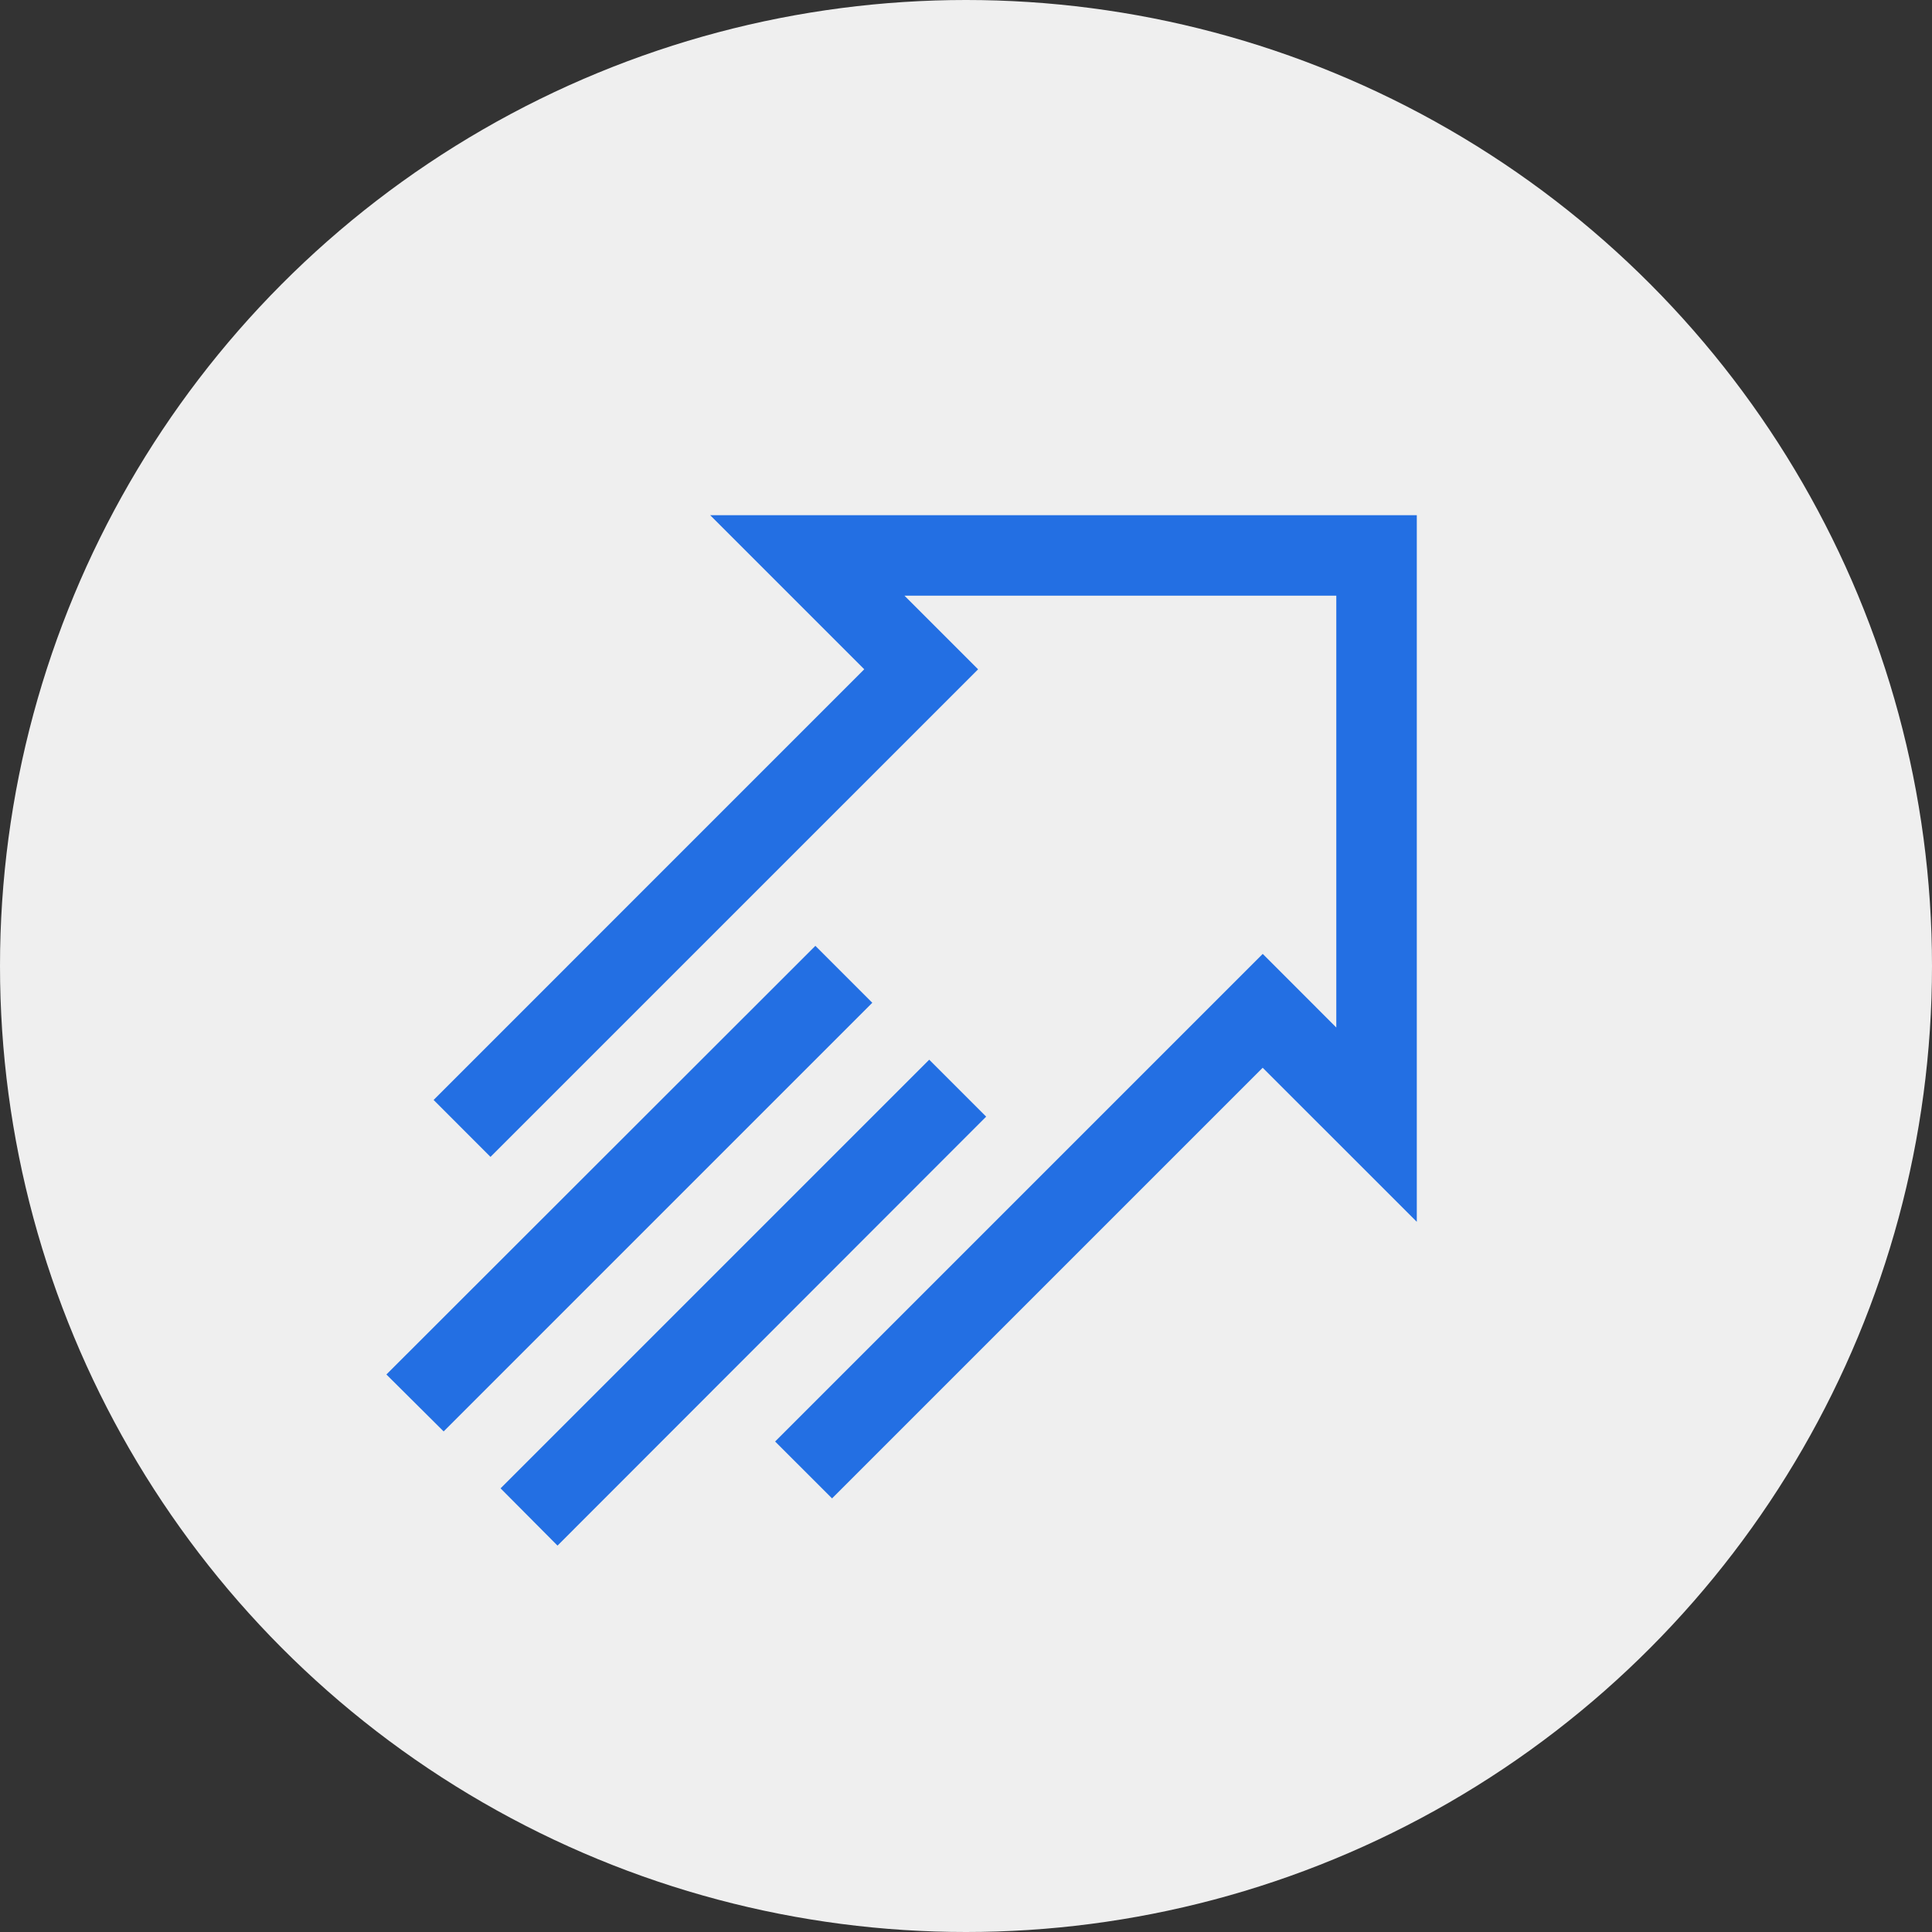 <svg width="60" height="60" fill="none" xmlns="http://www.w3.org/2000/svg"><rect width="100%" height="100%" fill="#333333" stroke="none"/><circle cx="30" cy="30" r="30" fill="#EFEFEF"/><g clip-path="url(#clip0_334_1678)"><path d="M28.858 32.91L15.546 46.222 17.314 48l13.312-13.322-1.768-1.768zm-3.536-3.536L12 42.686l1.778 1.768L27.09 31.142l-1.768-1.768zM22.055 16l4.785 4.785L13.466 34.16l1.767 1.768 15.143-15.142L28.09 18.5H41.5v13.41l-2.285-2.286-15.143 15.143 1.768 1.767L39.214 33.16 44 37.945V16H22.055z" fill="#236FE3"/></g><defs><clipPath id="clip0_334_1678"><path fill="#fff" transform="translate(12 16)" d="M0 0h32v32H0z"/></clipPath></defs></svg>